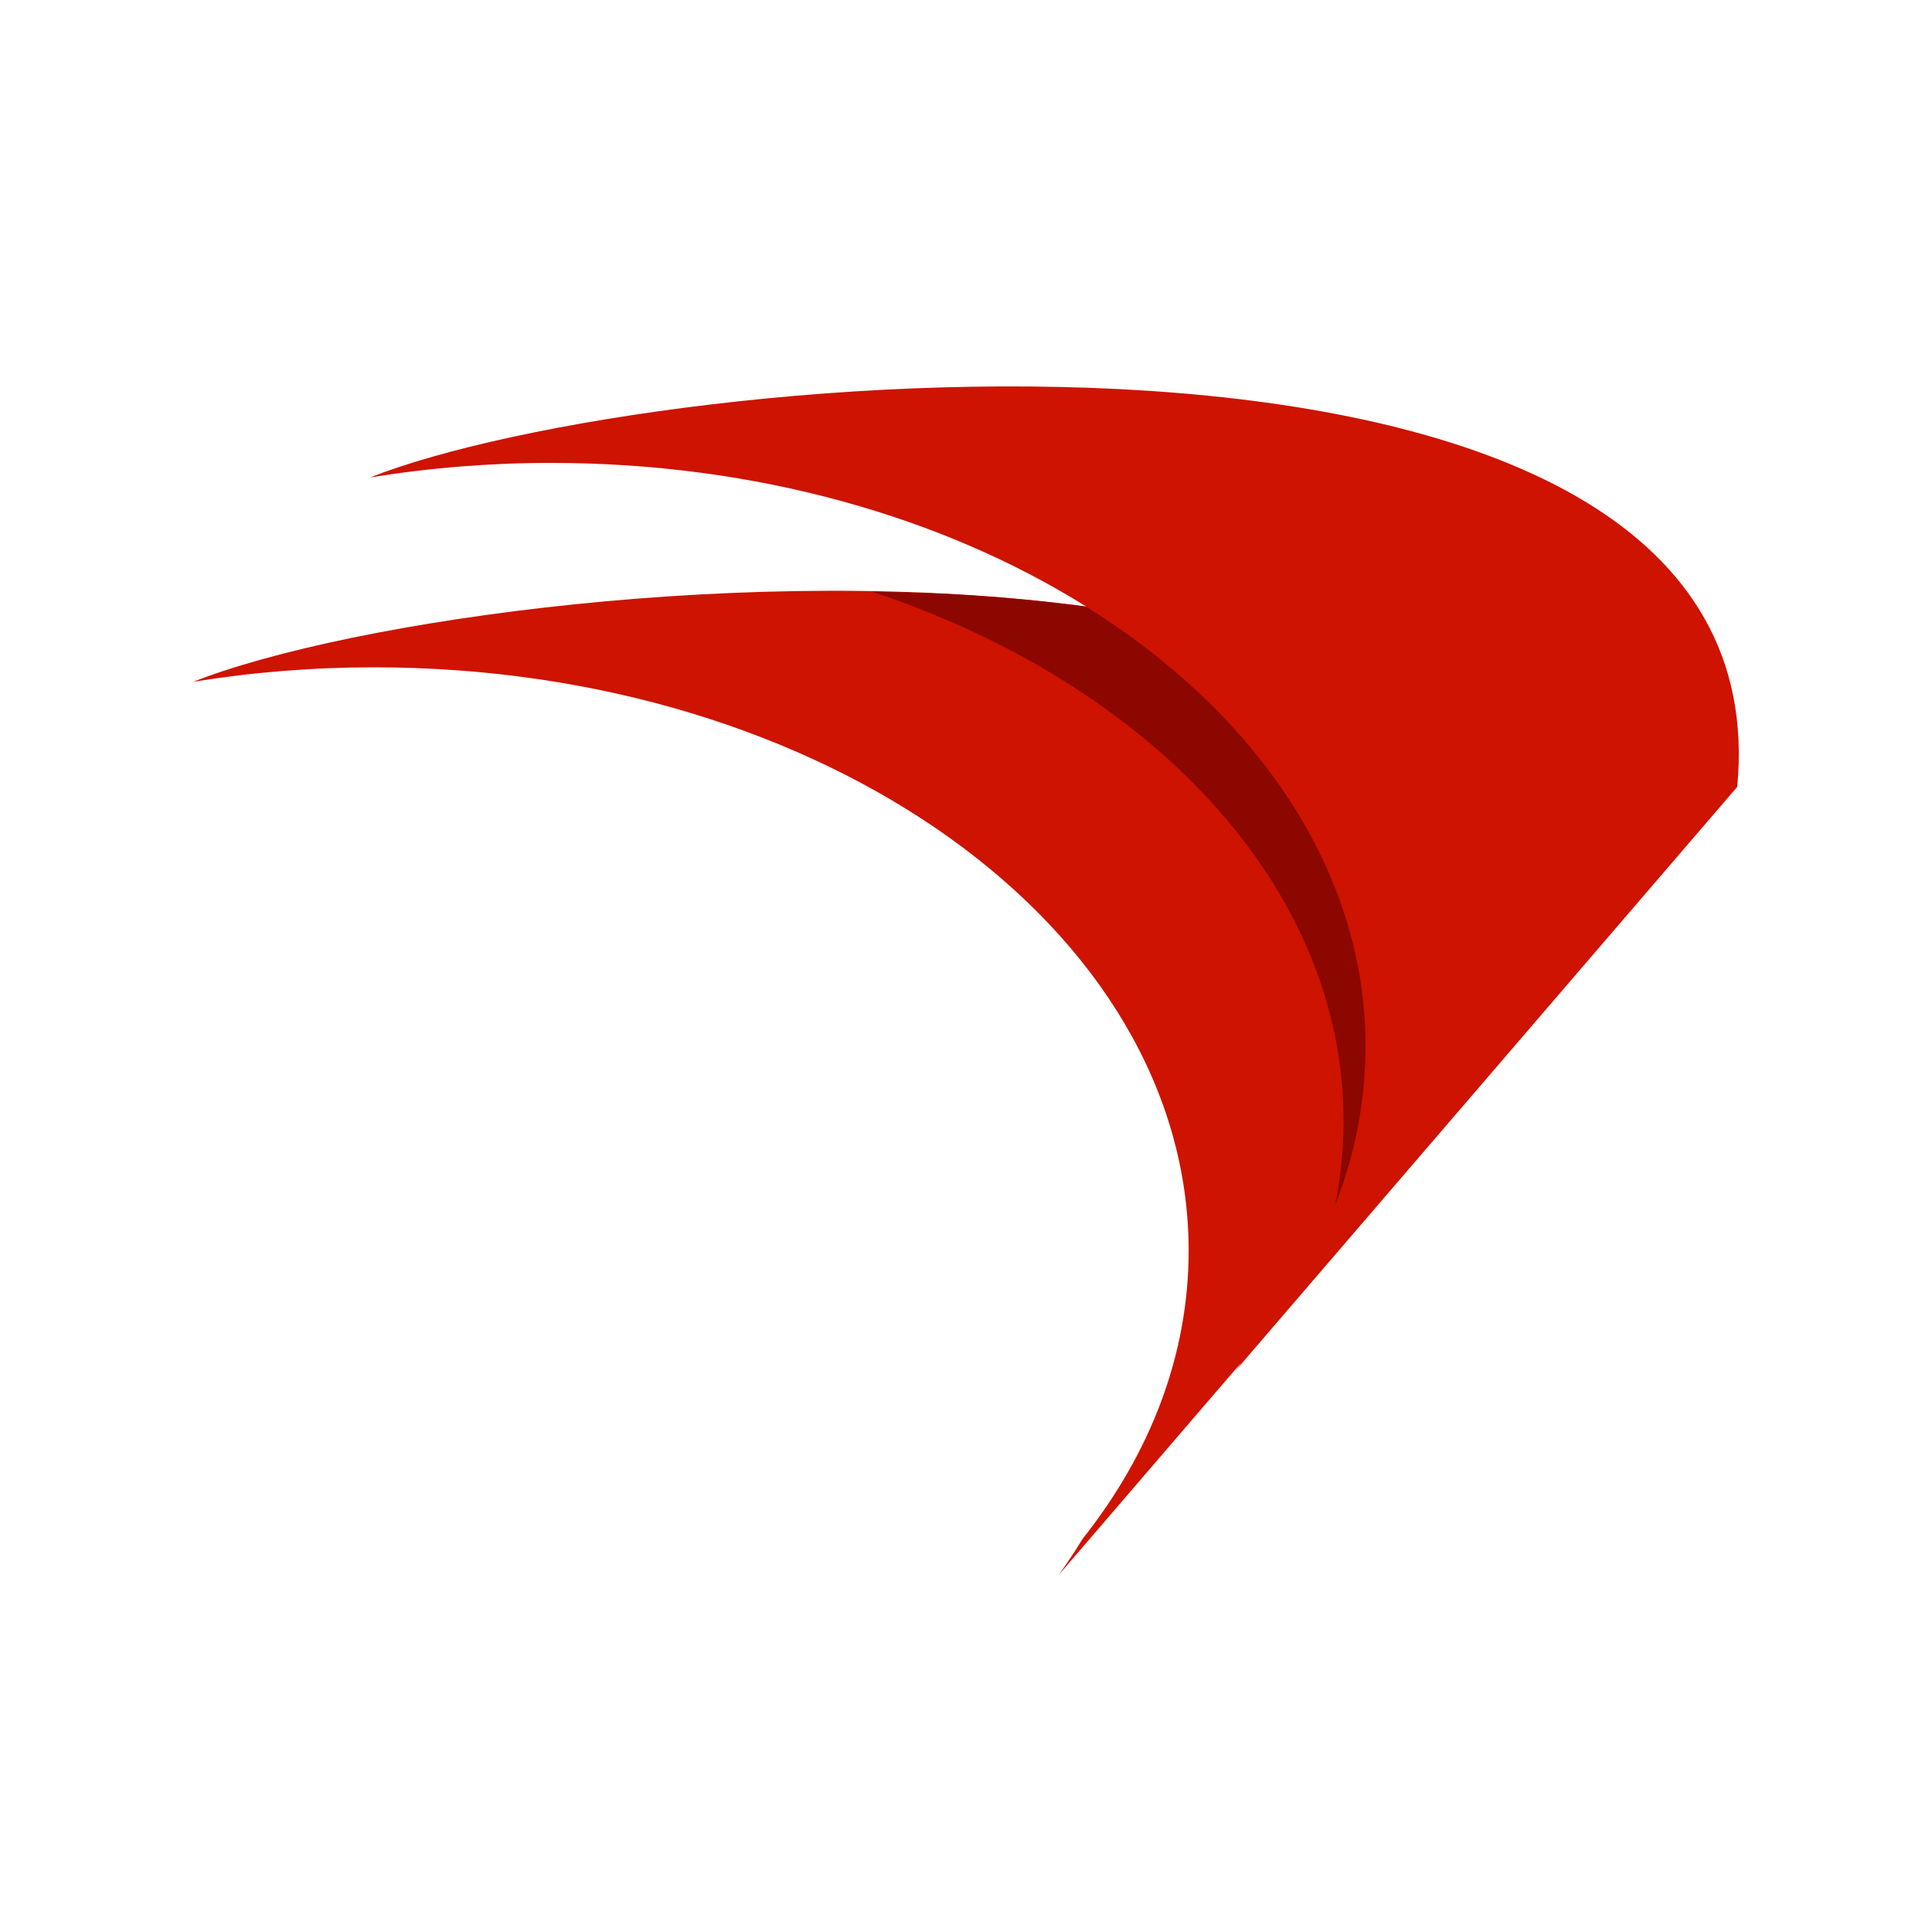 <svg width="50" height="50" viewBox="0 0 50 50" fill="none" xmlns="http://www.w3.org/2000/svg">
<path d="M9.578 12.356C11.128 12.105 12.696 11.979 14.266 11.98C19.566 11.98 24.406 13.38 28.11 15.697C19.573 14.541 9.039 16.051 5 17.645C6.55 17.394 8.117 17.269 9.687 17.27C21.326 17.27 30.762 24.03 30.762 32.37C30.762 35.081 29.762 37.626 28.018 39.825C27.647 40.434 27.38 40.782 27.38 40.782L32.127 35.259C32.021 35.411 31.959 35.492 31.959 35.492L44.959 20.364C46.244 6.791 16.988 9.433 9.578 12.356Z" fill="#CE1300"/>
<path d="M34.55 31.191C35.07 29.885 35.338 28.491 35.34 27.085C35.34 22.543 32.54 18.47 28.114 15.702L27.769 15.654H27.74L27.364 15.609L27.292 15.601L26.954 15.563C26.926 15.563 26.897 15.563 26.869 15.554L26.536 15.521L26.453 15.514C26.336 15.503 26.22 15.491 26.103 15.482L26.04 15.477L25.63 15.444C25.202 15.412 24.772 15.384 24.339 15.363C24.324 15.362 24.309 15.362 24.294 15.363C24.168 15.356 24.042 15.351 23.915 15.346H23.848L23.487 15.332H23.416L23.045 15.321H22.992L22.572 15.313C29.779 17.713 34.772 22.943 34.772 29.013C34.771 29.745 34.697 30.474 34.55 31.191Z" fill="#8C0700"/>
</svg>
